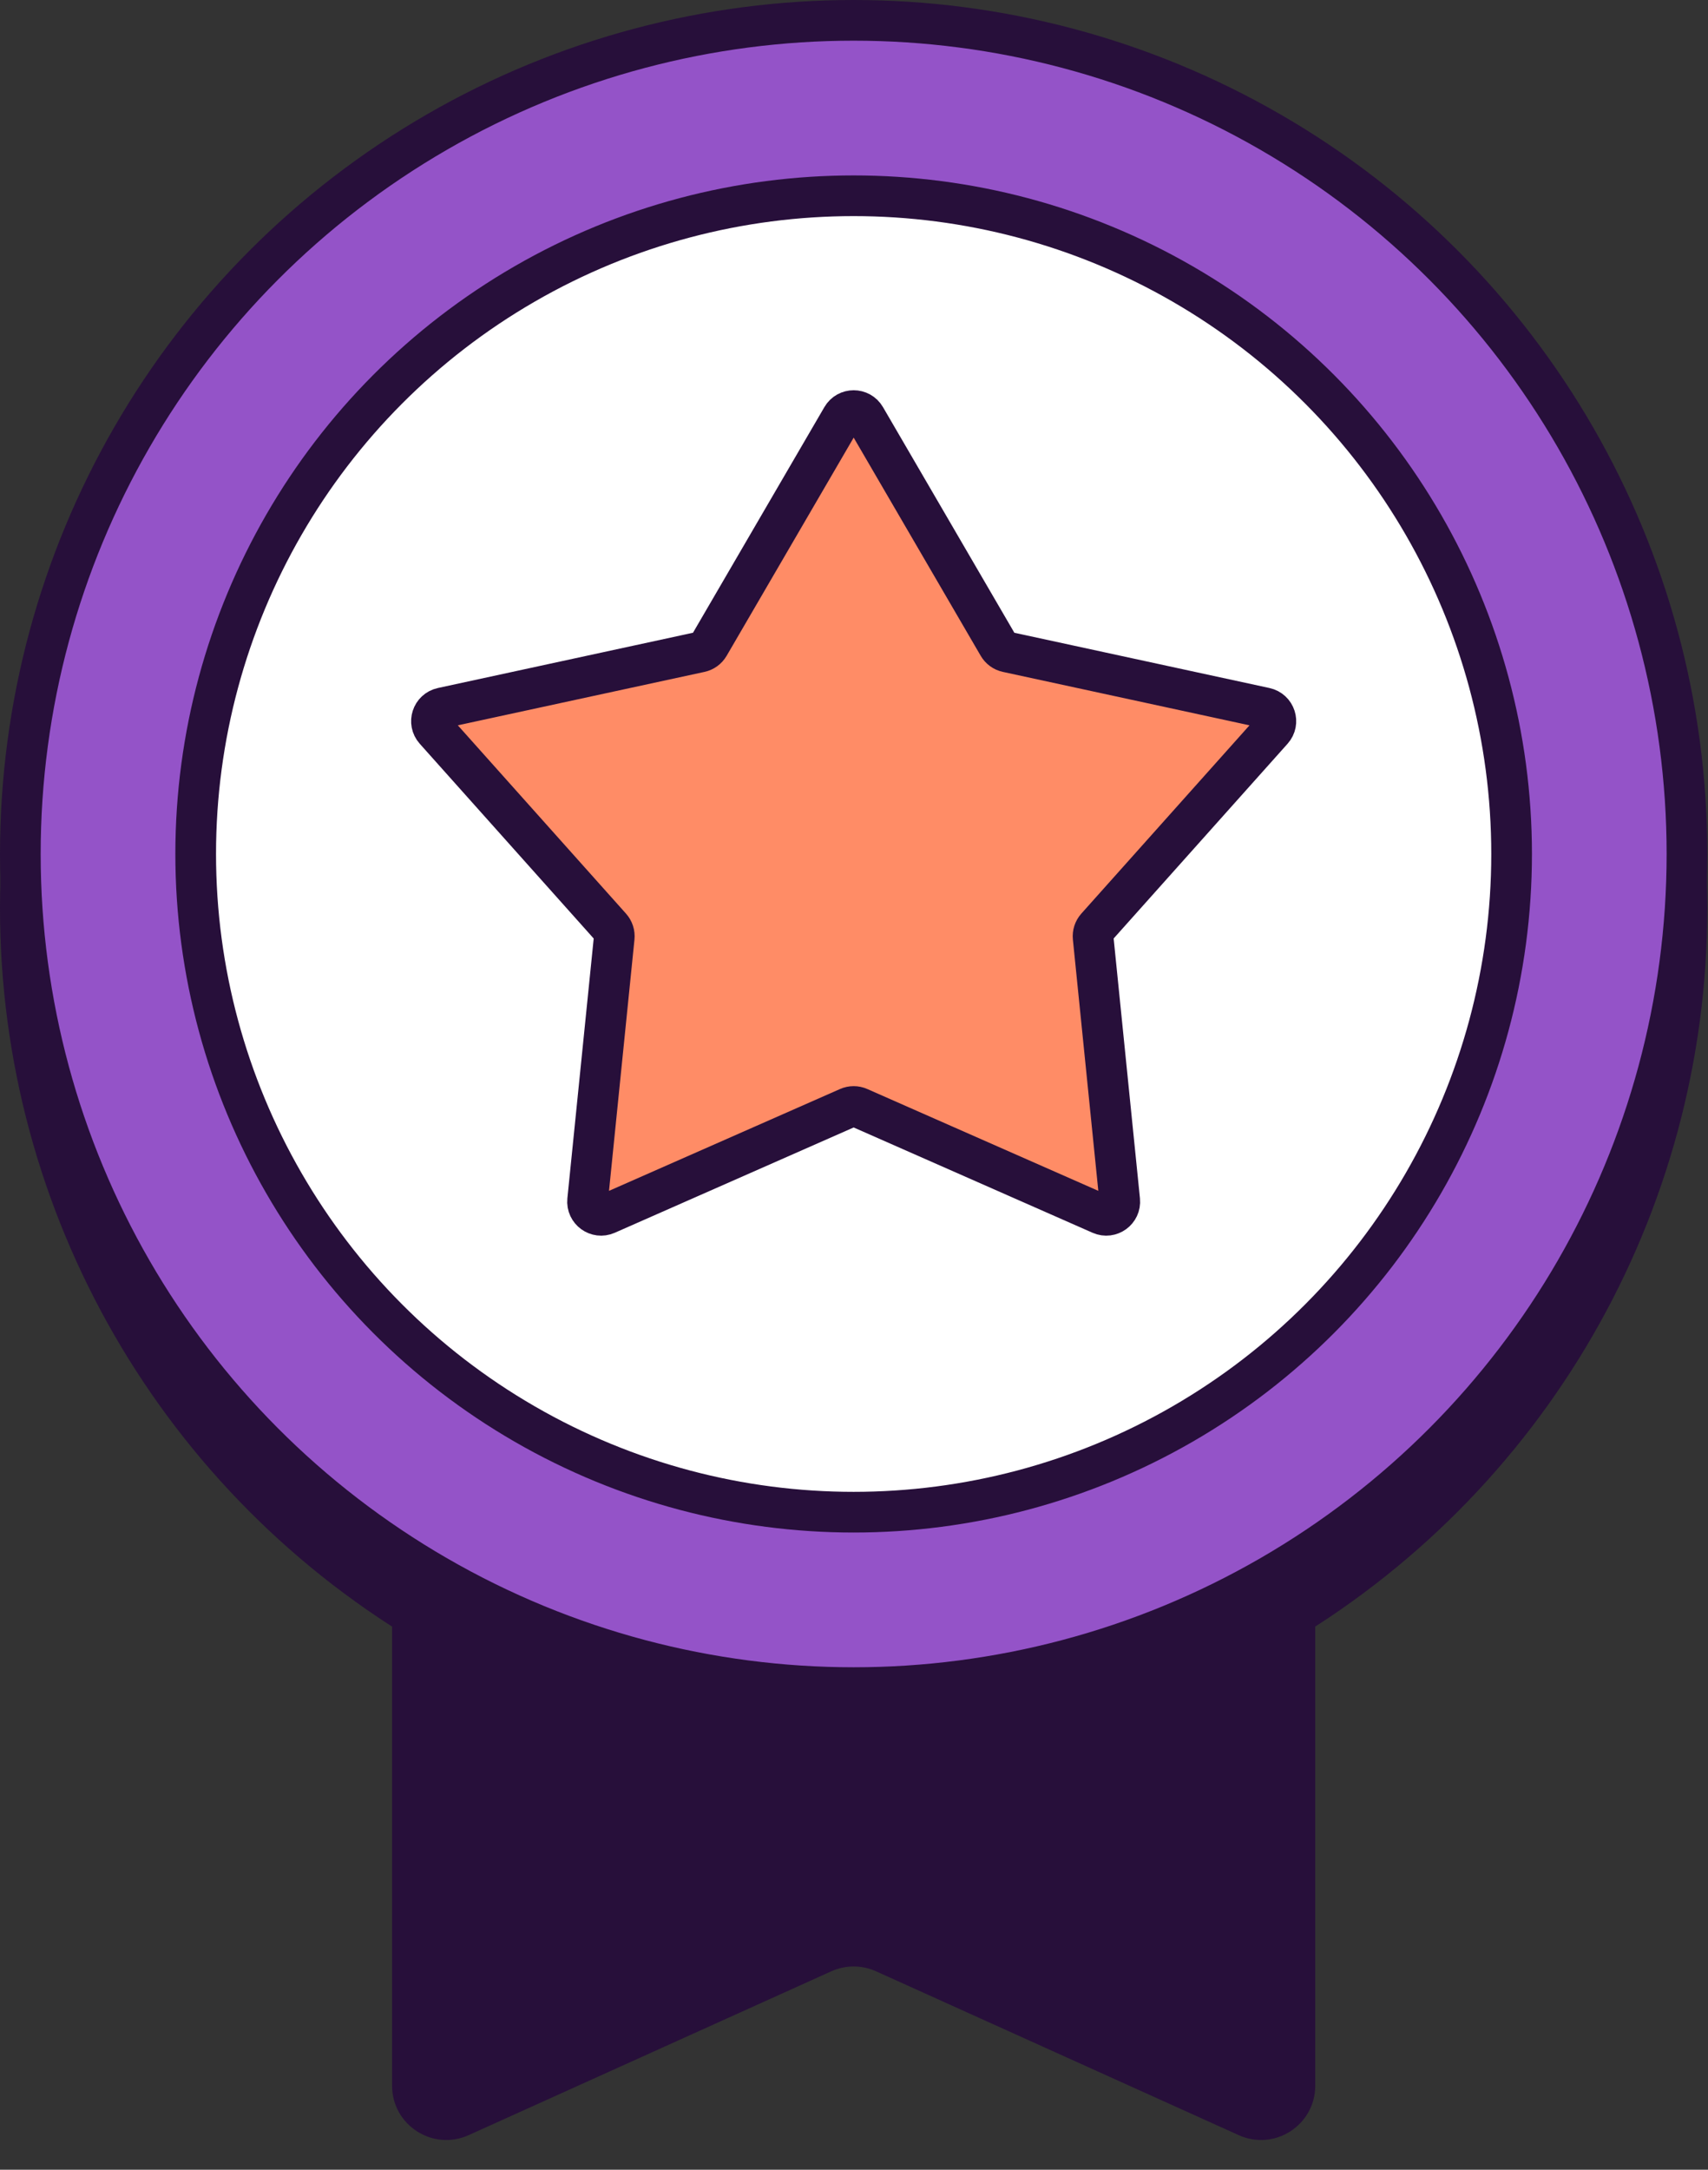 <svg width="63" height="80" viewBox="0 0 63 80" fill="none" xmlns="http://www.w3.org/2000/svg">
<rect x="0" y="0" width="63" height="80" fill="#333333" stroke="none"/>
<path d="M14.462 47.95C14.462 46.845 15.358 45.95 16.462 45.95H46.513C47.617 45.95 48.513 46.845 48.513 47.95V76.902C48.513 78.355 47.013 79.323 45.69 78.725L32.311 72.683C31.787 72.447 31.188 72.447 30.664 72.683L17.286 78.725C15.962 79.323 14.462 78.355 14.462 76.902V47.95Z" fill="#270F3A"/>
<circle cx="31.487" cy="33.487" r="30.737" fill="#270F3A" stroke="#270F3A" stroke-width="1.5"/>
<circle cx="31.487" cy="31.487" r="30.737" fill="#9453C8" stroke="#270F3A" stroke-width="1.5"/>
<circle cx="31.487" cy="31.487" r="24.269" fill="white" stroke="#270F3A" stroke-width="1.5"/>
<path d="M31.056 15.387C31.248 15.056 31.727 15.056 31.92 15.387L36.822 23.803C36.892 23.924 37.011 24.011 37.148 24.04L46.666 26.101C47.041 26.183 47.189 26.637 46.933 26.923L40.444 34.186C40.351 34.291 40.306 34.43 40.32 34.569L41.301 44.259C41.339 44.64 40.952 44.922 40.602 44.767L31.689 40.84C31.561 40.783 31.414 40.783 31.286 40.84L22.374 44.767C22.023 44.922 21.636 44.64 21.674 44.259L22.656 34.569C22.67 34.43 22.625 34.291 22.531 34.186L16.042 26.923C15.787 26.637 15.934 26.183 16.309 26.101L25.828 24.04C25.965 24.011 26.083 23.924 26.154 23.803L31.056 15.387Z" fill="#FF8C66" stroke="#270F3A" stroke-width="1.5"/>
</svg>
